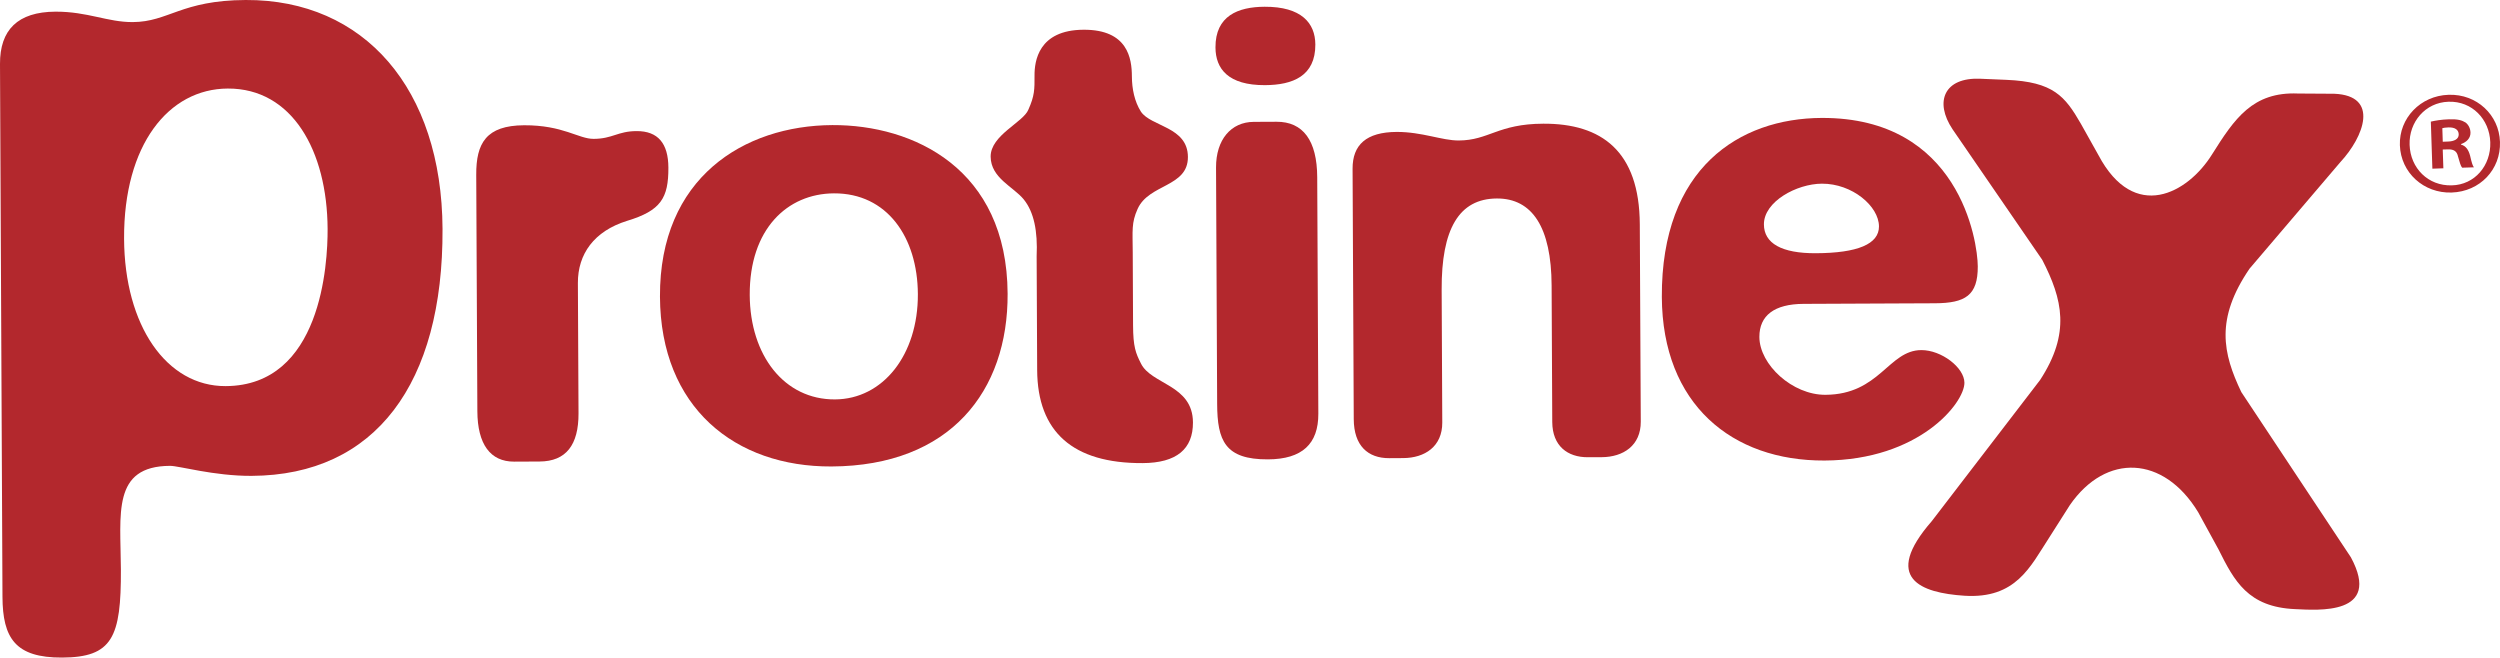 <?xml version="1.0" encoding="utf-8"?>
<!-- Generator: Adobe Illustrator 16.0.0, SVG Export Plug-In . SVG Version: 6.00 Build 0)  -->
<!DOCTYPE svg PUBLIC "-//W3C//DTD SVG 1.1//EN" "http://www.w3.org/Graphics/SVG/1.1/DTD/svg11.dtd">
<svg version="1.1" id="Layer_1" xmlns="http://www.w3.org/2000/svg" xmlns:xlink="http://www.w3.org/1999/xlink" x="0px" y="0px"
	 width="356.092px" height="93.663px" viewBox="0 0 356.092 93.663" enable-background="new 0 0 356.092 93.663"
	 xml:space="preserve">
<g>
	<path fill-rule="evenodd" clip-rule="evenodd" fill="#B3282D" d="M347.939,20.189l0.744-0.027c0.857-0.021,1.55-0.338,1.529-1.032
		c-0.023-0.617-0.488-1.013-1.474-0.981c-0.412,0.011-0.7,0.063-0.86,0.11L347.939,20.189z M348.026,23.973l-1.566,0.053
		l-0.219-6.701c0.615-0.142,1.476-0.296,2.586-0.332c1.274-0.042,1.852,0.143,2.357,0.456c0.379,0.278,0.687,0.802,0.705,1.42
		c0.024,0.783-0.529,1.373-1.345,1.65l0.003,0.08c0.667,0.182,1.056,0.707,1.292,1.6c0.233,1.026,0.368,1.433,0.542,1.633
		l-1.681,0.054c-0.216-0.236-0.357-0.813-0.587-1.59c-0.154-0.729-0.573-1.048-1.435-1.018l-0.742,0.019L348.026,23.973z
		 M348.737,14.492h0.05c3.316-0.106,5.814,2.49,5.92,5.764c0.109,3.314-2.212,6.075-5.48,6.145
		c-3.369,0.105-5.901-2.451-6.011-5.769C343.104,17.361,345.469,14.6,348.737,14.492 M348.79,13.503
		c3.982-0.134,7.175,2.859,7.299,6.709c0.129,3.931-2.855,7.078-6.88,7.212c-3.971,0.132-7.247-2.813-7.378-6.744
		c-0.128-3.854,2.945-7.046,6.919-7.177H348.79z"/>
	<path fill-rule="evenodd" clip-rule="evenodd" fill="#B3282D" d="M106.789,42.005c-0.043-9.363,5.334-14.429,11.998-14.464
		c7.564-0.037,11.912,6.251,11.951,14.353c0.04,8.644-4.97,14.97-11.811,14.997C111.724,56.929,106.832,50.651,106.789,42.005
		 M143.522,41.834c-0.081-17.832-13.436-24.068-24.961-24.017c-12.605,0.061-24.636,7.499-24.557,24.428
		c0.073,15.849,10.74,24.26,24.424,24.198C135.355,66.364,143.591,55.701,143.522,41.834"/>
	<path fill-rule="evenodd" clip-rule="evenodd" fill="#B3282D" d="M251.246,31.962c-0.017-3.239,4.655-5.783,8.261-5.8
		c4.315-0.022,8.113,3.204,8.128,6.085c0.012,2.52-3.043,3.797-8.989,3.822C253.785,36.096,251.253,34.665,251.246,31.962
		 M281.708,37.94c-0.019-3.597-2.624-21.232-22.25-21.142c-11.705,0.054-22.833,7.128-22.752,25.499
		c0.074,15.306,10.014,23.361,23.162,23.3c13.505-0.062,19.947-8.199,19.938-11.078c-0.012-2.16-3.266-4.663-6.146-4.653
		c-4.68,0.023-5.911,6.33-13.655,6.369c-4.682,0.024-9.385-4.279-9.405-8.238c-0.01-3.063,2.139-4.696,6.283-4.715l14.588-0.067
		l4.14-0.018C279.932,43.174,281.726,42.086,281.708,37.94"/>
	<path fill-rule="evenodd" clip-rule="evenodd" fill="#B3282D" d="M84.562,19.78c-2.166,0.011-4.335-1.961-9.915-1.938
		c-5.403,0.029-6.837,2.56-6.813,7.06l0.16,33.673c0.021,4.683,1.834,7.196,5.254,7.179l3.602-0.017
		c3.78-0.017,5.57-2.361,5.552-6.867l-0.09-18.55c-0.021-4.138,2.306-7.391,6.983-8.856c4.854-1.46,5.924-3.265,5.908-7.591
		c-0.015-3.421-1.464-5.217-4.528-5.199C87.975,18.684,87.261,19.767,84.562,19.78"/>
	<path fill-rule="evenodd" clip-rule="evenodd" fill="#B3282D" d="M145.822,28.407c1.448,1.795,1.999,4.494,1.834,8.092
		l0.075,16.209c0.044,8.824,5.105,13.303,15.011,13.255c4.862-0.019,7.195-2.014,7.179-5.796c-0.028-5.4-5.971-5.371-7.425-8.427
		c-0.727-1.441-1.092-2.337-1.106-5.399l-0.047-10.448c-0.018-3.059-0.199-4.141,0.689-6.123c1.603-3.608,7.193-3.093,7.171-7.416
		c-0.021-4.321-5.246-4.296-6.695-6.453c-0.909-1.438-1.278-3.235-1.286-5.038c-0.011-2.52-0.57-6.657-6.874-6.627
		c-6.479,0.028-7.003,4.537-6.992,6.513c0.007,1.983,0.015,2.882-0.878,4.869c-0.712,1.805-5.385,3.628-5.373,6.691
		C141.125,25.365,144.37,26.611,145.822,28.407"/>
	<path fill-rule="evenodd" clip-rule="evenodd" fill="#B3282D" d="M219.82,17.618c-6.481,0.026-7.733,2.375-12.053,2.393
		c-2.343,0.012-5.231-1.232-8.832-1.22c-4.321,0.022-6.295,1.833-6.278,5.256l0.167,35.653c0.019,3.785,2.007,5.576,5.07,5.56
		l1.98-0.012c3.063-0.015,5.574-1.645,5.559-5.065l-0.088-18.913c-0.042-8.64,2.459-12.972,7.862-12.999
		c5.043-0.023,7.764,4.104,7.8,12.39l0.092,19.447c0.018,3.422,2.188,5.032,5.066,5.018l1.981-0.007
		c3.062-0.016,5.575-1.649,5.561-5.066l-0.139-28.092C233.522,21.512,228.104,17.577,219.82,17.618"/>
	<path fill-rule="evenodd" clip-rule="evenodd" fill="#B3282D" d="M327.323,13.321c-6.464-0.273-9.05,3.59-12.231,8.647
		c-3.476,5.599-11.096,9.755-16.195,0.131l-2.507-4.477c-2.264-3.928-3.915-5.966-10.603-6.25l-3.716-0.156
		c-5.16-0.222-6.577,3.279-3.949,7.206l12.771,18.591c2.895,5.632,4.049,10.431-0.307,17.11l-15.429,20.107
		c-7.122,8.172-1.55,10.215,4.635,10.623c7.357,0.48,9.418-4.182,12.014-8.161l3.028-4.763c5.146-7.424,13.353-7.061,18.263,1.022
		l2.909,5.318c2.236,4.471,4.182,8.209,10.912,8.492c3.13,0.135,12.417,0.951,7.939-7.374l-15.612-23.543
		c-2.646-5.537-3.718-10.408,1.173-17.578l12.924-15.162c3.38-3.641,5.611-9.479-0.851-9.751L327.323,13.321z"/>
	<path fill-rule="evenodd" clip-rule="evenodd" fill="#B3282D" d="M181.82,17.343l-3.239,0.015
		c-3.244,0.017-5.391,2.544-5.372,6.511l0.158,33.672c0.024,5.22,1.118,7.92,7.24,7.891c4.863-0.024,7.194-2.195,7.172-6.519
		l-0.158-33.673C187.599,20.016,185.604,17.324,181.82,17.343"/>
	<path fill-rule="evenodd" clip-rule="evenodd" fill="#B3282D" d="M187.353,6.333c-0.016-3.062-2.004-5.396-7.228-5.371
		c-3.783,0.02-7.019,1.294-6.996,5.797c0.015,3.06,1.825,5.39,7.048,5.369C184.136,12.109,187.375,10.836,187.353,6.333"/>
	<path fill-rule="evenodd" clip-rule="evenodd" fill="#B3282D" d="M17.674,33.995c-0.063-13.385,6.343-21.346,14.769-21.383
		c9.171-0.042,14.169,8.855,14.221,20.006c0.022,4.957-0.888,22.312-14.519,22.378C23.722,55.035,17.73,46.386,17.674,33.995
		 M34.998,0c-9.206,0.04-10.982,3.124-16.097,3.146c-3.582,0.019-6.404-1.501-11.005-1.485C2.524,1.69-0.025,4.258,0,9.118
		l0.353,75.89c0.026,5.885,1.834,8.684,8.484,8.654c7.16-0.031,8.431-2.854,8.383-12.572c-0.04-7.928-1.294-14.696,7.001-14.736
		c1.281-0.007,6.237,1.45,11.609,1.427C53.479,67.7,63.137,54.606,63.033,32.61C62.941,12.658,51.881-0.077,34.998,0"/>
</g>
</svg>
